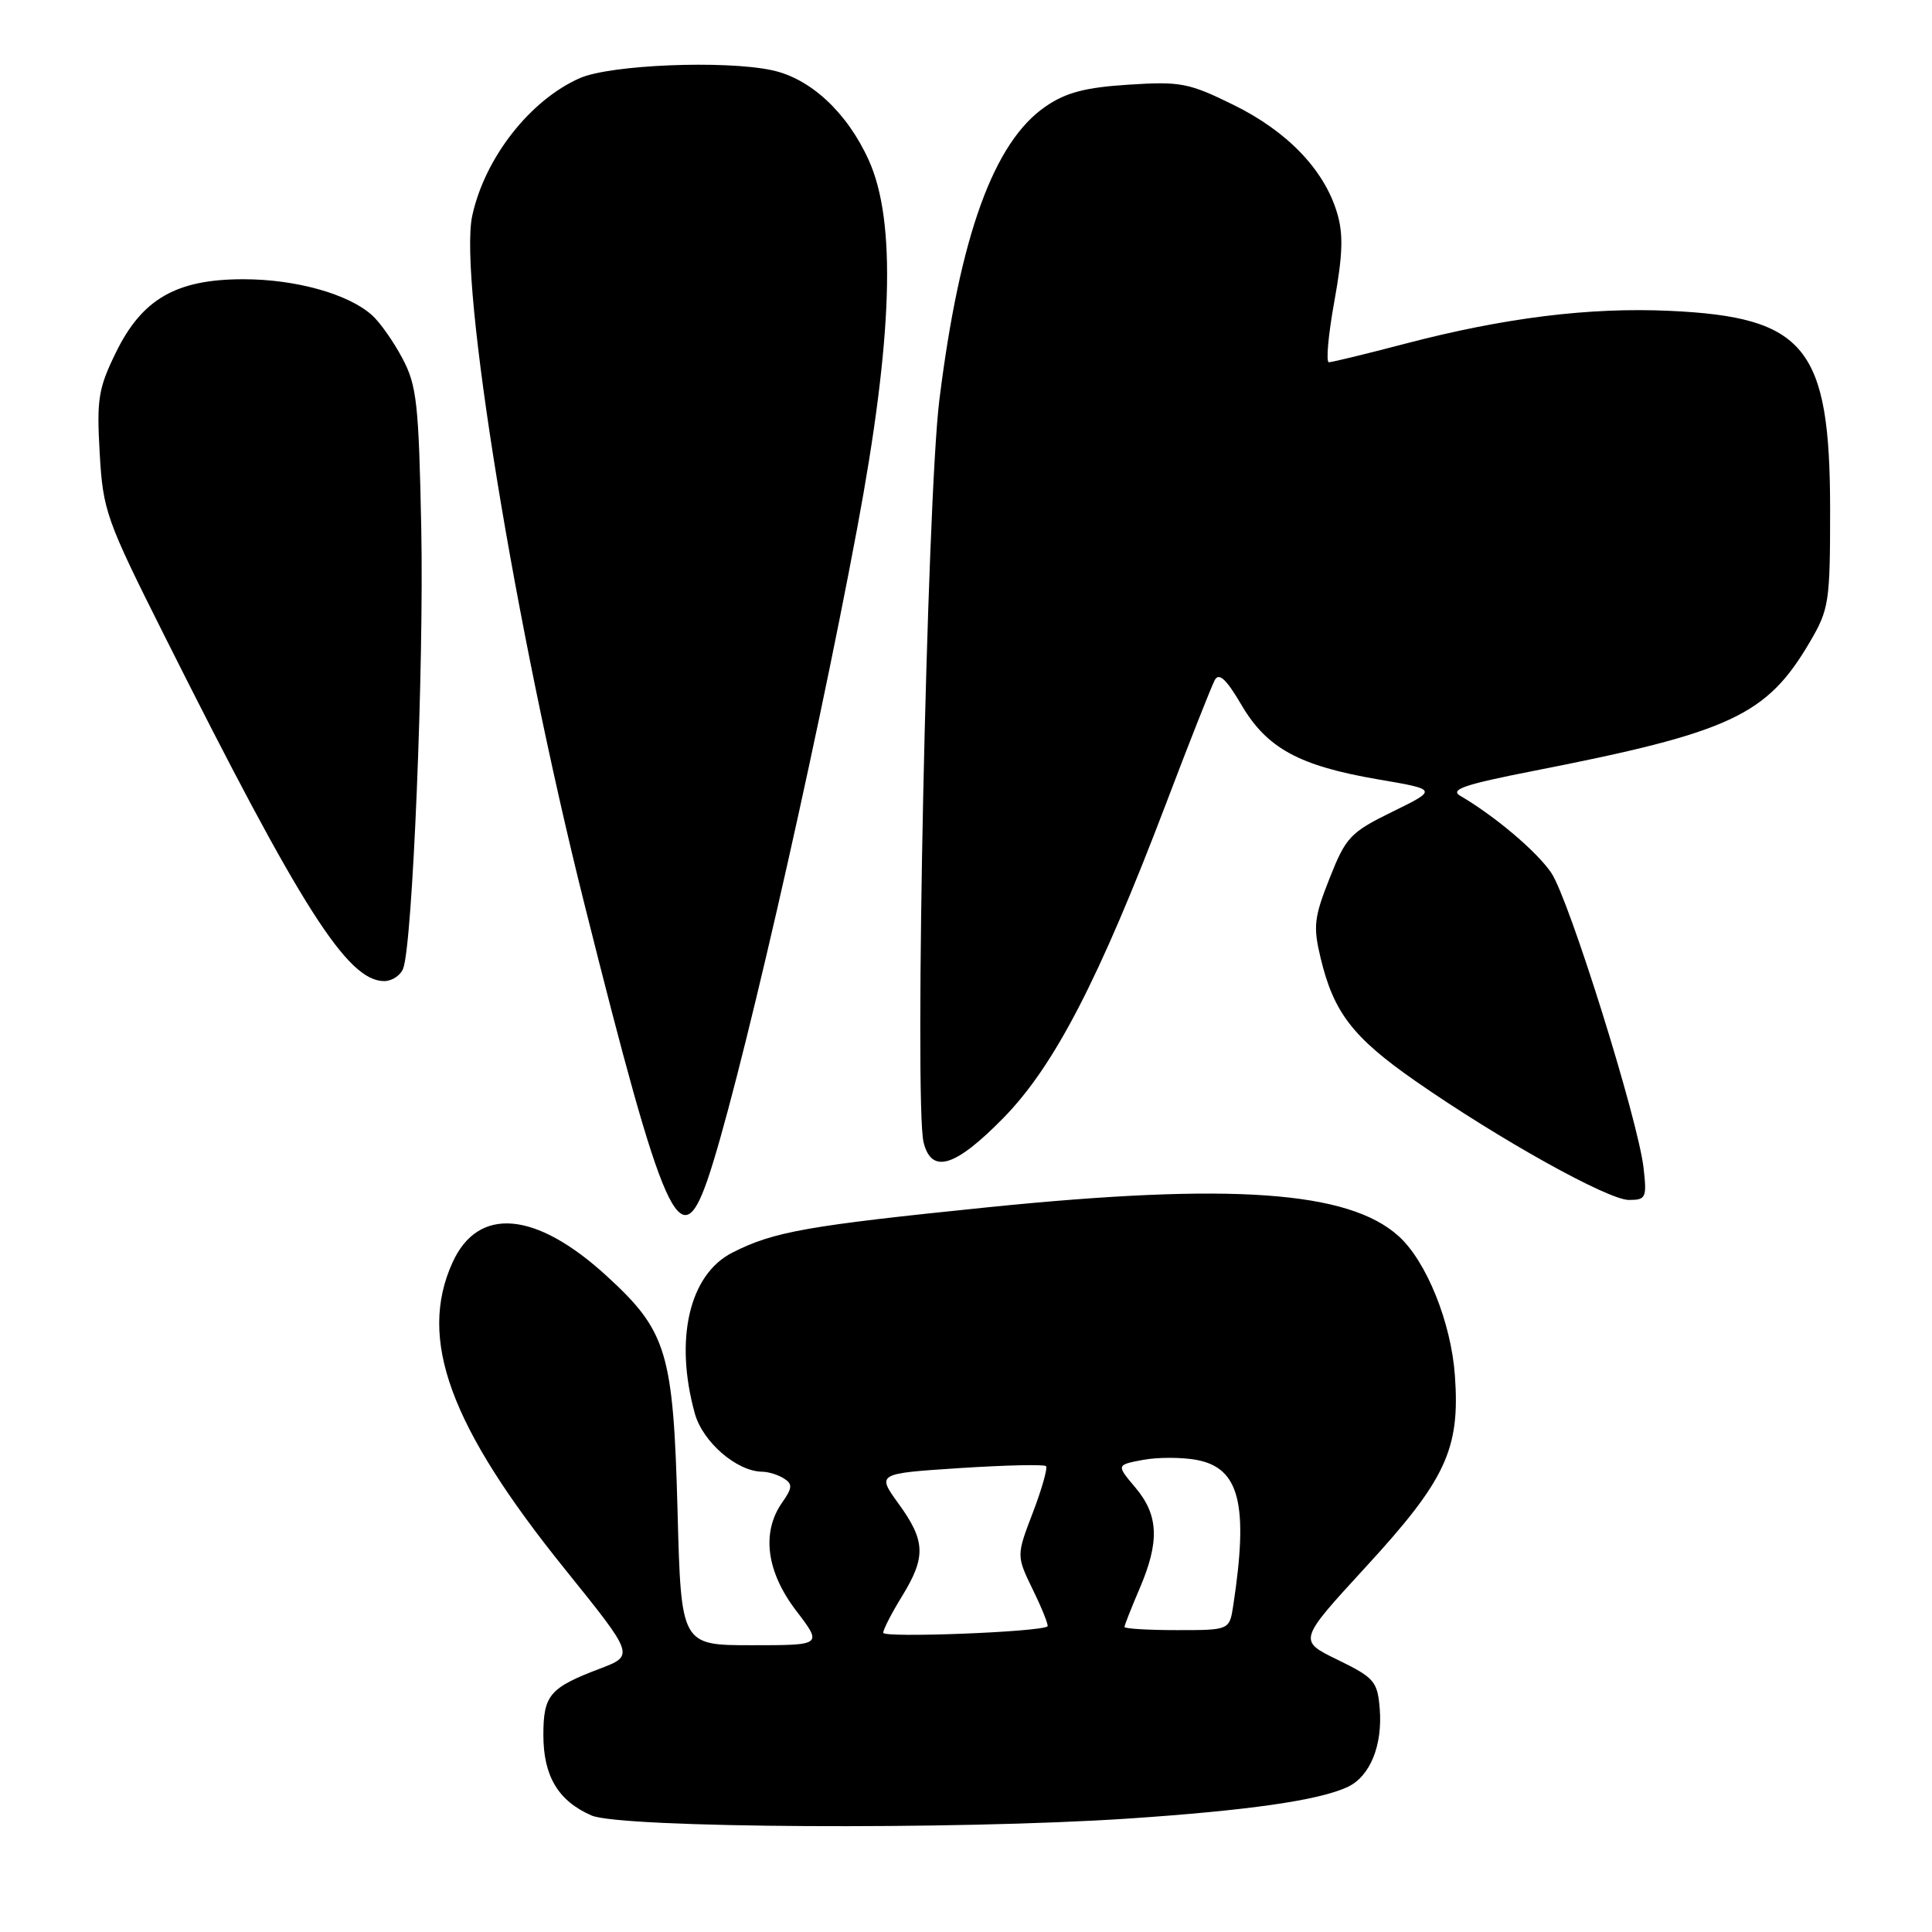 <?xml version="1.0" encoding="UTF-8" standalone="no"?>
<!DOCTYPE svg PUBLIC "-//W3C//DTD SVG 1.1//EN" "http://www.w3.org/Graphics/SVG/1.1/DTD/svg11.dtd" >
<svg xmlns="http://www.w3.org/2000/svg" xmlns:xlink="http://www.w3.org/1999/xlink" version="1.1" viewBox="0 0 256 256">
 <g >
 <path fill="currentColor"
d=" M 149.50 240.97 C 165.36 239.90 174.64 238.58 178.51 236.81 C 181.52 235.44 183.22 231.31 182.82 226.38 C 182.52 222.80 182.10 222.30 177.26 219.94 C 172.01 217.39 172.01 217.39 180.92 207.69 C 191.59 196.09 193.49 192.03 192.78 182.25 C 192.28 175.22 189.00 167.11 185.32 163.79 C 178.68 157.79 163.18 156.70 131.00 159.96 C 106.95 162.41 102.50 163.19 97.02 165.99 C 91.33 168.89 89.34 177.47 92.07 187.30 C 93.12 191.08 97.62 194.97 101.00 195.01 C 101.83 195.02 103.12 195.42 103.88 195.91 C 105.04 196.64 105.00 197.16 103.63 199.11 C 100.87 203.05 101.55 208.26 105.49 213.42 C 108.99 218.00 108.99 218.00 99.62 218.00 C 90.25 218.00 90.25 218.00 89.78 200.25 C 89.22 179.13 88.38 176.38 80.34 169.03 C 70.96 160.46 63.35 159.81 59.96 167.29 C 55.35 177.44 59.59 189.00 74.92 208.00 C 84.07 219.36 84.07 219.36 79.48 221.11 C 72.83 223.63 72.00 224.61 72.00 229.90 C 72.00 235.35 73.97 238.64 78.38 240.56 C 82.24 242.24 126.65 242.49 149.50 240.97 Z  M 93.71 156.44 C 97.62 145.21 107.80 100.94 113.58 70.00 C 118.31 44.71 118.79 29.36 115.12 21.24 C 112.26 14.91 107.39 10.38 102.27 9.30 C 95.95 7.96 80.90 8.58 76.86 10.34 C 70.24 13.24 64.23 20.92 62.57 28.61 C 60.74 37.12 68.25 83.18 77.48 119.96 C 87.97 161.79 90.15 166.67 93.71 156.44 Z  M 217.78 154.75 C 217.05 148.34 207.93 119.20 205.56 115.67 C 203.67 112.86 198.06 108.11 193.49 105.45 C 192.07 104.62 194.04 103.95 203.10 102.17 C 229.33 97.03 234.08 94.82 239.79 85.11 C 242.36 80.73 242.50 79.84 242.50 67.50 C 242.49 46.04 239.24 42.02 221.27 41.19 C 210.60 40.70 199.38 42.09 186.16 45.55 C 181.02 46.90 176.49 48.00 176.08 48.00 C 175.68 48.00 176.00 44.37 176.81 39.92 C 177.93 33.71 178.02 31.00 177.16 28.17 C 175.45 22.48 170.58 17.41 163.47 13.91 C 157.53 10.99 156.43 10.77 149.54 11.22 C 143.82 11.58 141.24 12.26 138.56 14.10 C 131.67 18.81 127.18 31.22 124.47 53.00 C 122.82 66.26 121.12 146.35 122.38 151.37 C 123.44 155.62 126.56 154.66 132.98 148.11 C 139.73 141.20 145.63 129.80 154.50 106.50 C 157.63 98.25 160.55 90.87 160.97 90.10 C 161.53 89.09 162.50 90.00 164.49 93.39 C 167.87 99.16 172.14 101.48 182.65 103.28 C 190.50 104.62 190.50 104.62 184.50 107.56 C 178.92 110.30 178.34 110.91 176.18 116.37 C 174.12 121.57 173.98 122.76 174.99 126.95 C 176.72 134.17 179.26 137.46 187.52 143.22 C 198.65 150.97 213.07 159.00 215.84 159.00 C 218.10 159.00 218.23 158.71 217.78 154.75 Z  M 53.42 128.34 C 54.67 125.10 56.18 88.38 55.82 70.07 C 55.49 53.48 55.23 51.07 53.33 47.50 C 52.17 45.30 50.36 42.72 49.31 41.78 C 46.20 38.96 39.19 37.00 32.26 37.00 C 23.35 37.00 18.83 39.60 15.35 46.72 C 13.03 51.46 12.80 52.91 13.21 60.05 C 13.65 67.70 14.05 68.82 21.81 84.28 C 39.93 120.41 46.04 130.00 50.91 130.00 C 51.94 130.00 53.07 129.25 53.42 128.34 Z  M 117.03 216.35 C 117.05 215.88 118.17 213.70 119.53 211.50 C 122.71 206.32 122.64 204.18 119.08 199.27 C 116.17 195.25 116.17 195.25 127.16 194.53 C 133.21 194.14 138.35 194.02 138.60 194.27 C 138.84 194.51 138.06 197.28 136.86 200.42 C 134.67 206.14 134.67 206.14 136.88 210.69 C 138.10 213.19 138.96 215.36 138.80 215.50 C 137.94 216.25 117.00 217.06 117.03 216.35 Z  M 149.00 215.58 C 149.00 215.35 149.90 213.07 151.00 210.50 C 153.67 204.28 153.53 200.78 150.46 197.13 C 147.91 194.11 147.91 194.11 151.46 193.44 C 153.41 193.08 156.61 193.08 158.57 193.45 C 164.25 194.51 165.46 199.33 163.41 212.75 C 162.91 216.00 162.91 216.00 155.95 216.00 C 152.13 216.00 149.00 215.81 149.00 215.58 Z "/>
</g>
</svg>